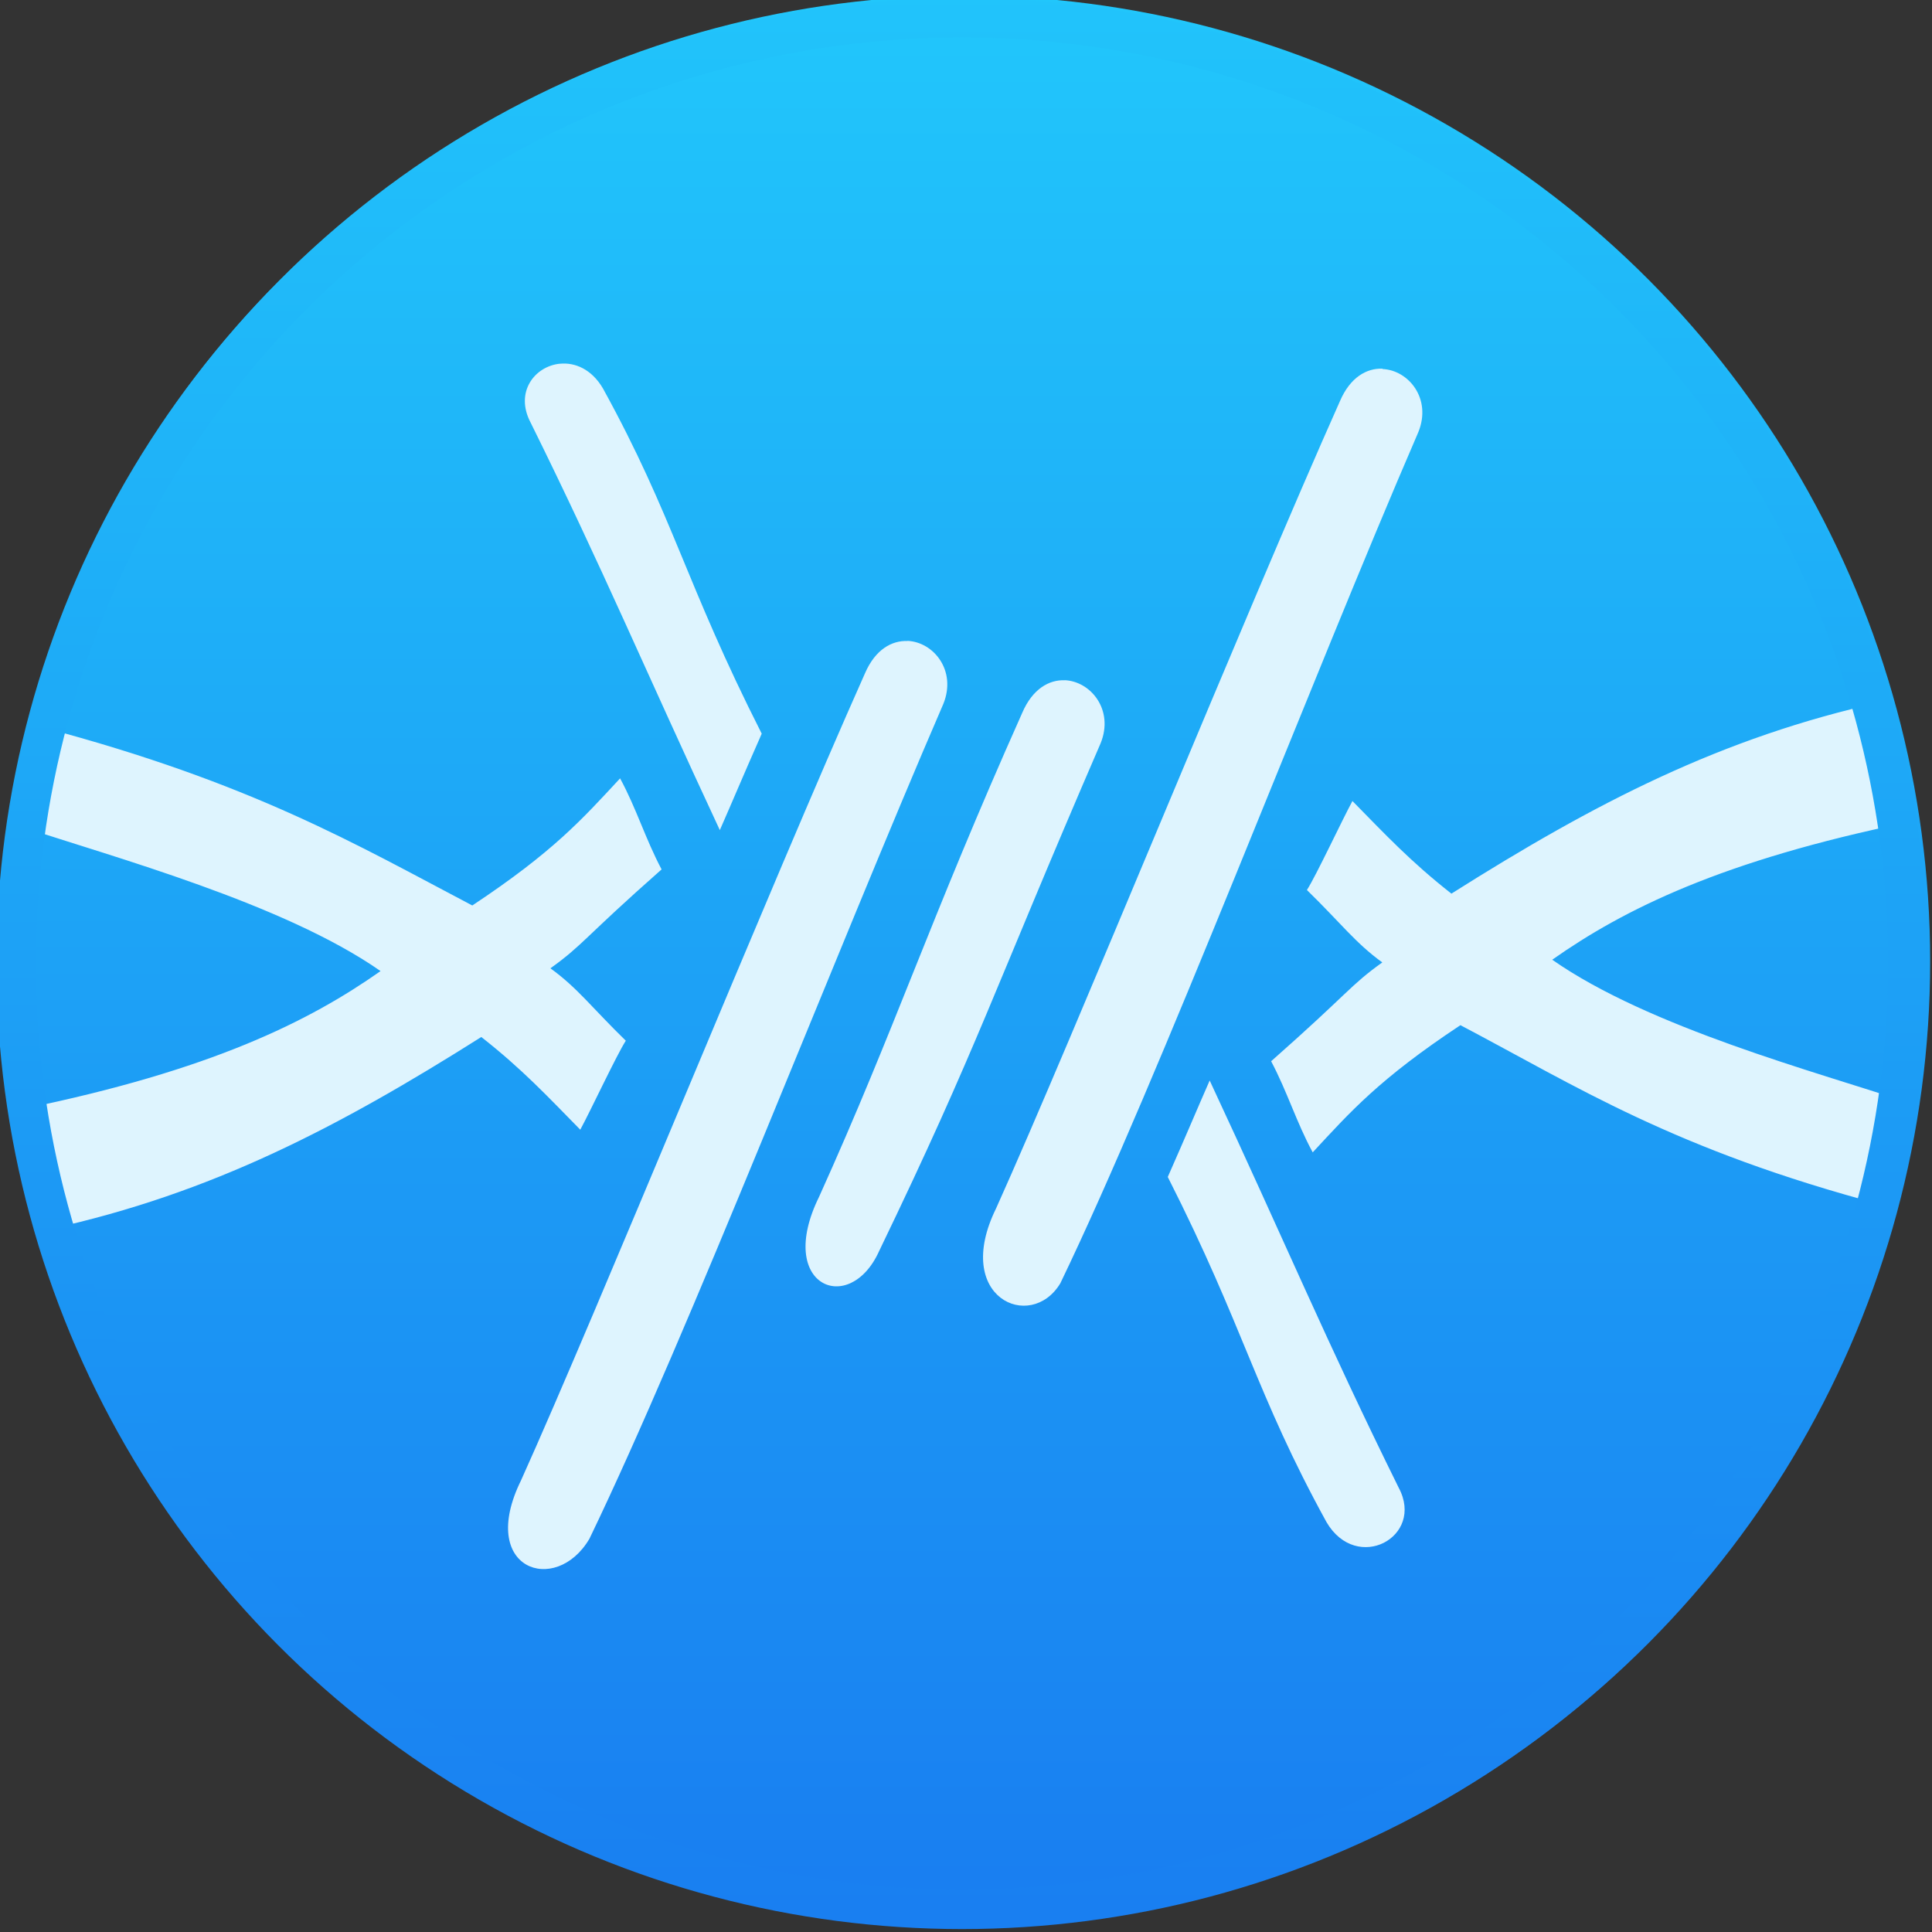 <svg viewBox="0 0 48 48" xmlns="http://www.w3.org/2000/svg" xmlns:xlink="http://www.w3.org/1999/xlink"><rect x="0" y="0" width="48" height="48" fill="#333333" stroke="none"/><defs><linearGradient id="b" x2="0" y1="557.2" y2="528.6" gradientUnits="userSpaceOnUse" xlink:href="#a"/><linearGradient id="c" x2="0" y1="545.1" y2="518.1" gradientUnits="userSpaceOnUse" xlink:href="#a"/><linearGradient id="a"><stop stop-color="#197ff1" offset="0"/><stop stop-color="#21c6fb" offset="1"/></linearGradient></defs><g transform="matrix(1 0 0 1 -38.37 25.88)" enable-background="new"><g transform="matrix(1.714 0 0 1.714 -624.3 -913.5)"><circle cx="400.6" cy="531.8" r="14" fill="url(#c)"/><circle cx="400.6" cy="531.8" r="14" fill="#5ea5fb" fill-opacity="0"/></g><path d="m52.28-16.844c-.622.062-1.13.705-.725 1.467 1.782 3.602 2.852 6.163 4.699 10.121.333-.757.543-1.268 1.041-2.396-1.908-3.766-2.182-5.37-3.945-8.578-.282-.48-.697-.651-1.07-.613m20.439.123c-.389-.017-.802.21-1.057.803-2.33 5.221-6.632 15.81-8.545 20.06-1.089 2.214.859 3.083 1.596 1.861 2.467-5.114 6.196-14.906 8.896-21.15.336-.829-.243-1.538-.891-1.566m-11.801 6.758c-.389-.017-.802.21-1.057.803-2.33 5.221-6.632 15.808-8.545 20.05-1.089 2.214.86 2.878 1.699 1.451 2.467-5.114 6.092-14.494 8.793-20.742.336-.829-.243-1.538-.891-1.566m3.91.979c-.389-.017-.802.212-1.057.805-2.33 5.221-3.134 7.786-5.05 12.03-1.089 2.214.756 2.98 1.492 1.348 2.467-5.114 2.803-6.371 5.504-12.619.336-.829-.245-1.538-.893-1.566m20.307.539c-3.994.881-7.14 2.516-10.699 4.764-1.013-.795-1.649-1.476-2.459-2.301-.263.485-.9 1.851-1.131 2.211.847.826 1.199 1.311 1.873 1.799-.812.581-.823.744-2.762 2.455.405.765.628 1.518 1.033 2.264.938-1.01 1.647-1.819 3.67-3.16 2.884 1.516 5.297 3.091 10.488 4.467.295-.958.467-1.549.57-2.566-2.204-.736-6.373-1.845-8.777-3.527 1.778-1.252 4.215-2.466 8.852-3.418-.1-.742-.523-2.464-.658-2.986m-45.691.635c-.25.914-.38 1.461-.482 2.479 2.204.736 6.465 1.89 8.869 3.572-1.778 1.252-4.217 2.466-8.854 3.418.1.742.525 2.464.66 2.986 3.994-.881 7.138-2.518 10.697-4.766 1.013.795 1.649 1.478 2.459 2.303.263-.485.9-1.851 1.131-2.211-.847-.826-1.199-1.311-1.873-1.799.812-.581.823-.746 2.762-2.457-.405-.765-.626-1.516-1.031-2.262-.938 1.01-1.649 1.817-3.672 3.158-2.884-1.516-5.475-3.046-10.666-4.422m28.986 8.771c-.333.757-.543 1.268-1.041 2.396 1.908 3.766 2.182 5.37 3.945 8.578.752 1.279 2.443.367 1.795-.852-1.782-3.602-2.852-6.165-4.699-10.123" fill="#def4fe" fill-rule="evenodd"/><g transform="matrix(1.714 0 0 1.714 -634.3 -933.5)"><circle cx="406.4" cy="543.5" r="13.71" fill="none" stroke="url(#b)" stroke-width=".571"/><circle cx="400.6" cy="531.8" r="14" fill="#5ea5fb" fill-opacity="0"/></g></g></svg>
